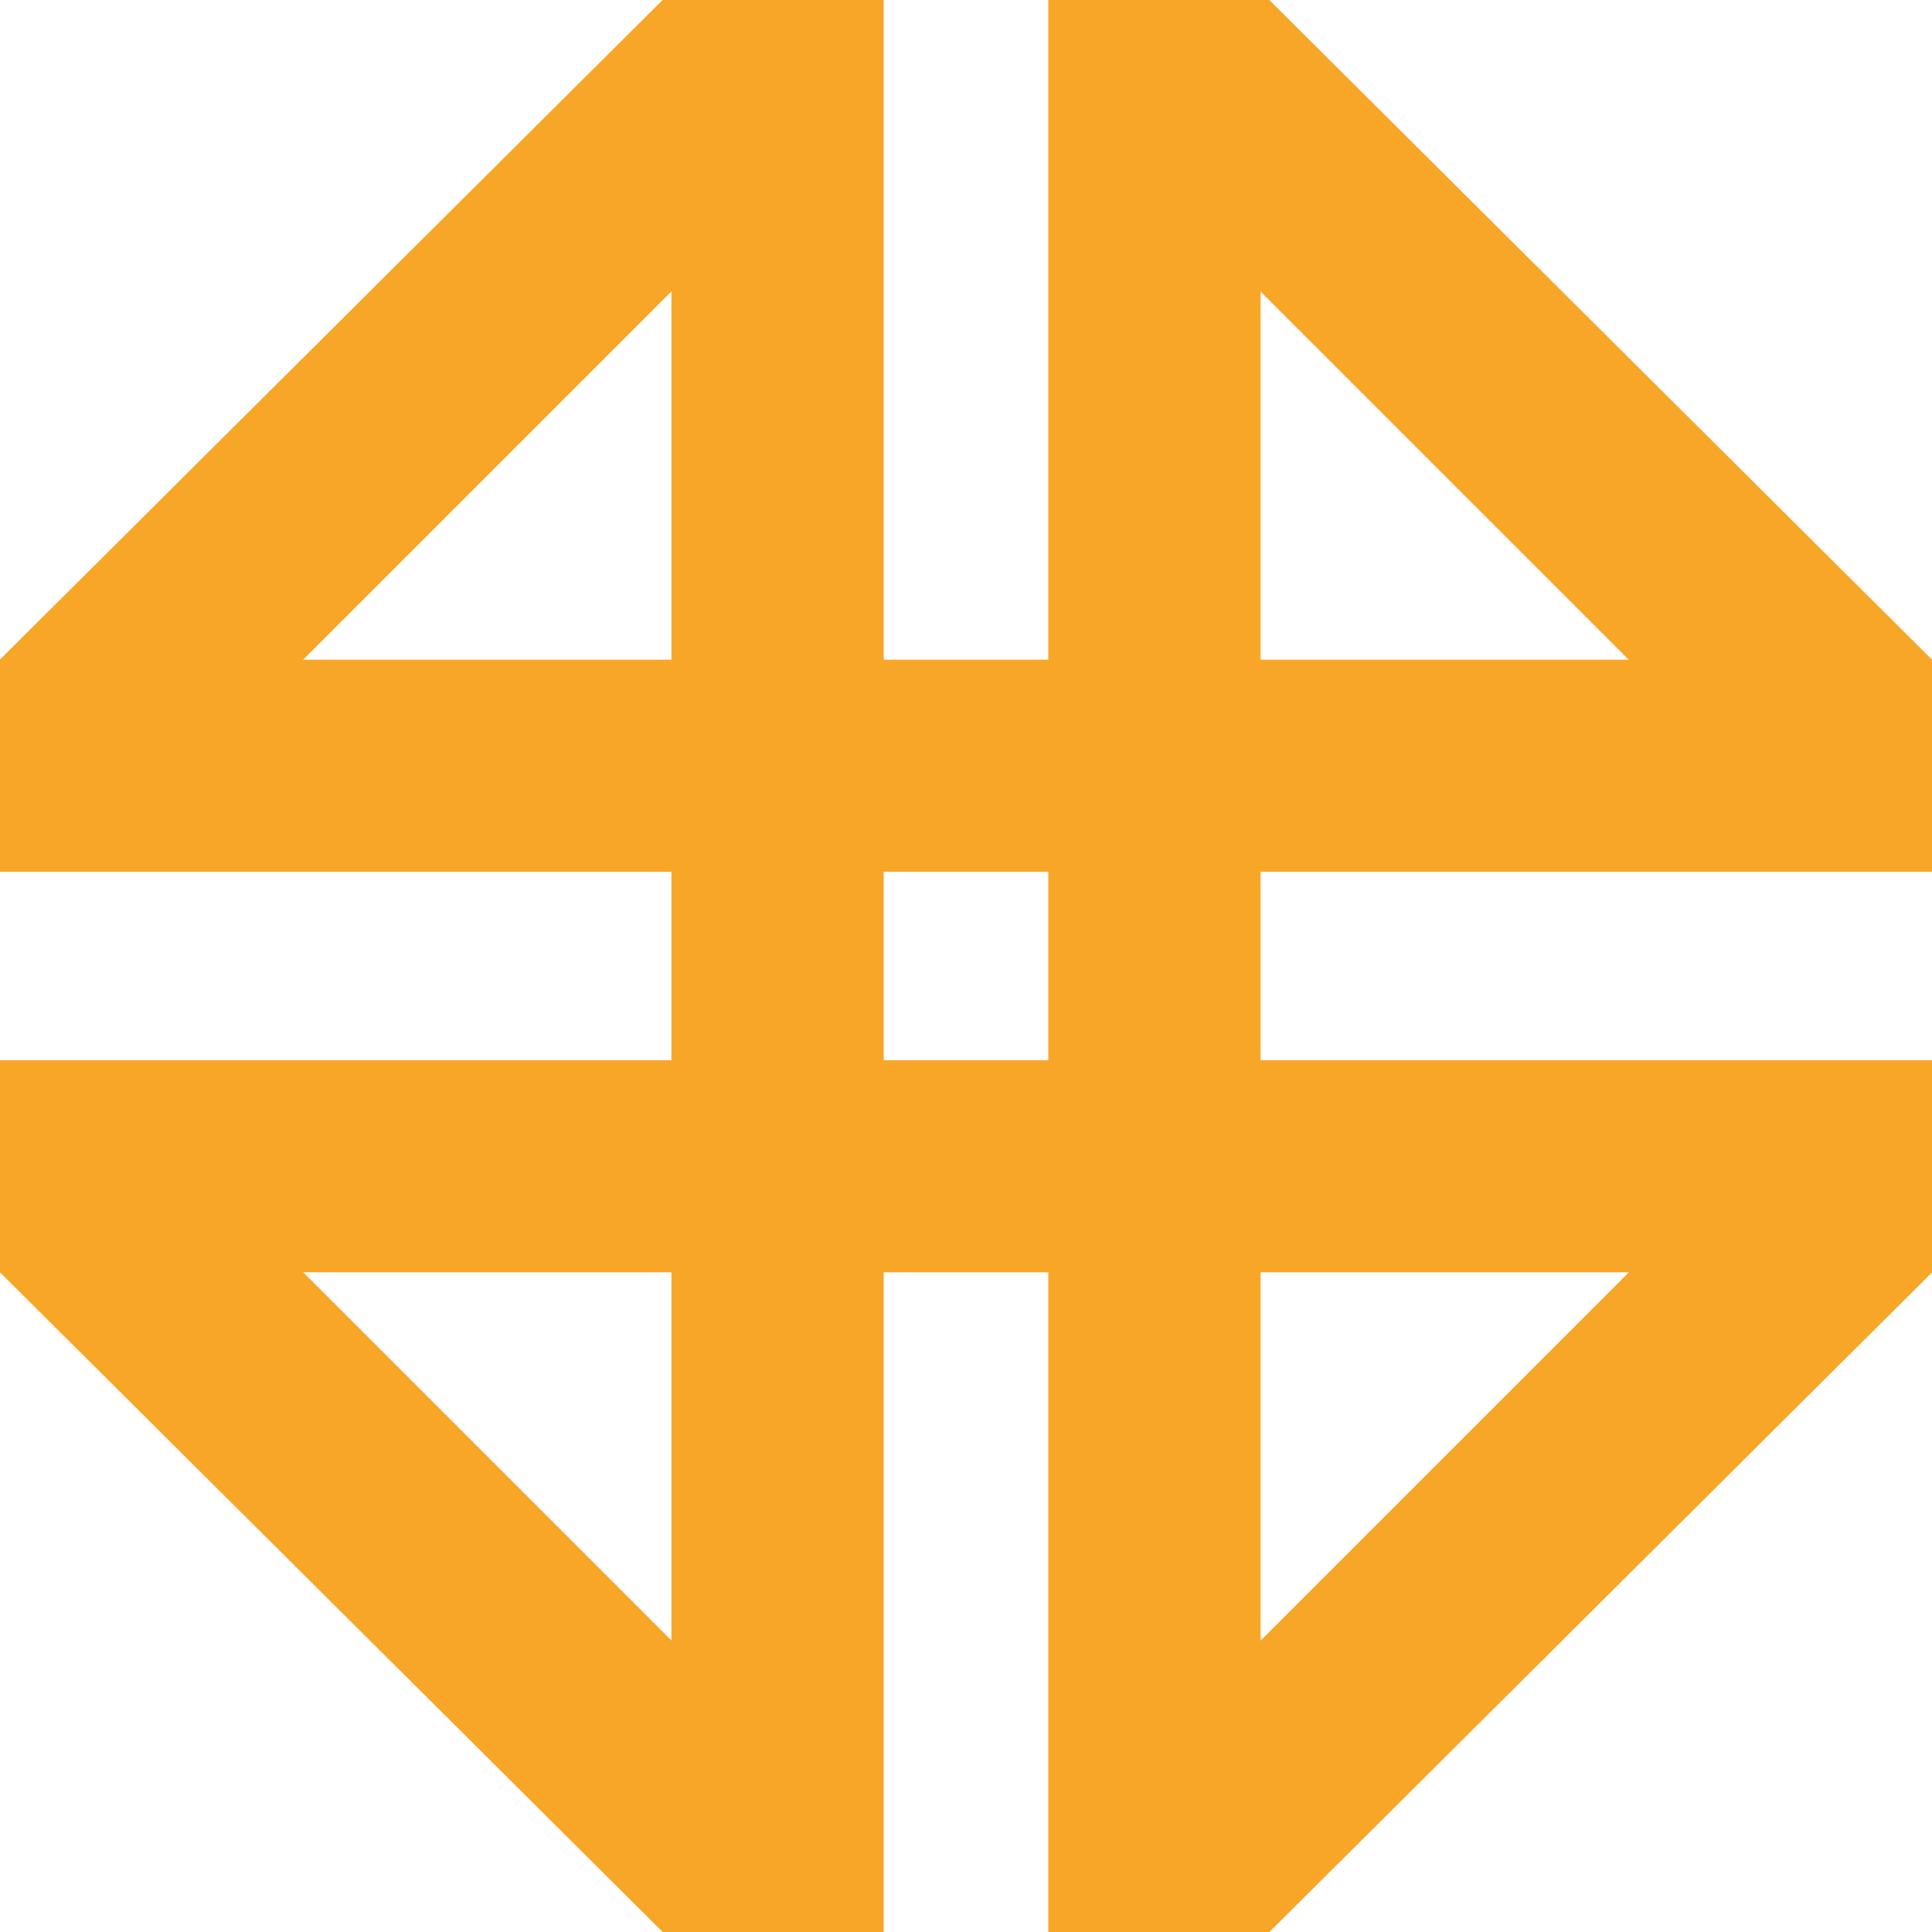 <svg xmlns="http://www.w3.org/2000/svg" width="82" height="82" fill="none" viewBox="0 0 82 82"><path fill="#f8a628" d="M0 28h82v9H0z"/><path fill="#f8a628" d="M0 28 28.13 0h2.37l3.994 6.364-29.13 29.13zM81.995 28 53.865 0h-2.37L47.5 6.364l29.13 29.13z"/><path fill="#f8a628" d="M0 28 28.13 0h2.37l3.994 6.364-29.13 29.13zM81.995 28 53.865 0h-2.37L47.5 6.364l29.13 29.13z"/><path fill="#f8a628" d="M28.5 82V0h9v82zM44.5 82V0h9v82z"/><path fill="#f8a628" d="M82 54H0v-9h82z"/><path fill="#f8a628" d="M82 54 53.87 82H51.5l-3.994-6.364 29.13-29.13zM.005 54l28.13 28h2.37l3.994-6.364-29.13-29.13z"/><path fill="#f8a628" d="M82 54 53.87 82H51.5l-3.994-6.364 29.13-29.13zM.005 54l28.13 28h2.37l3.994-6.364-29.13-29.13z"/><path fill="#f8a628" d="M53.5 0v82h-9V0zM37.5 0v82h-9V0z"/></svg>